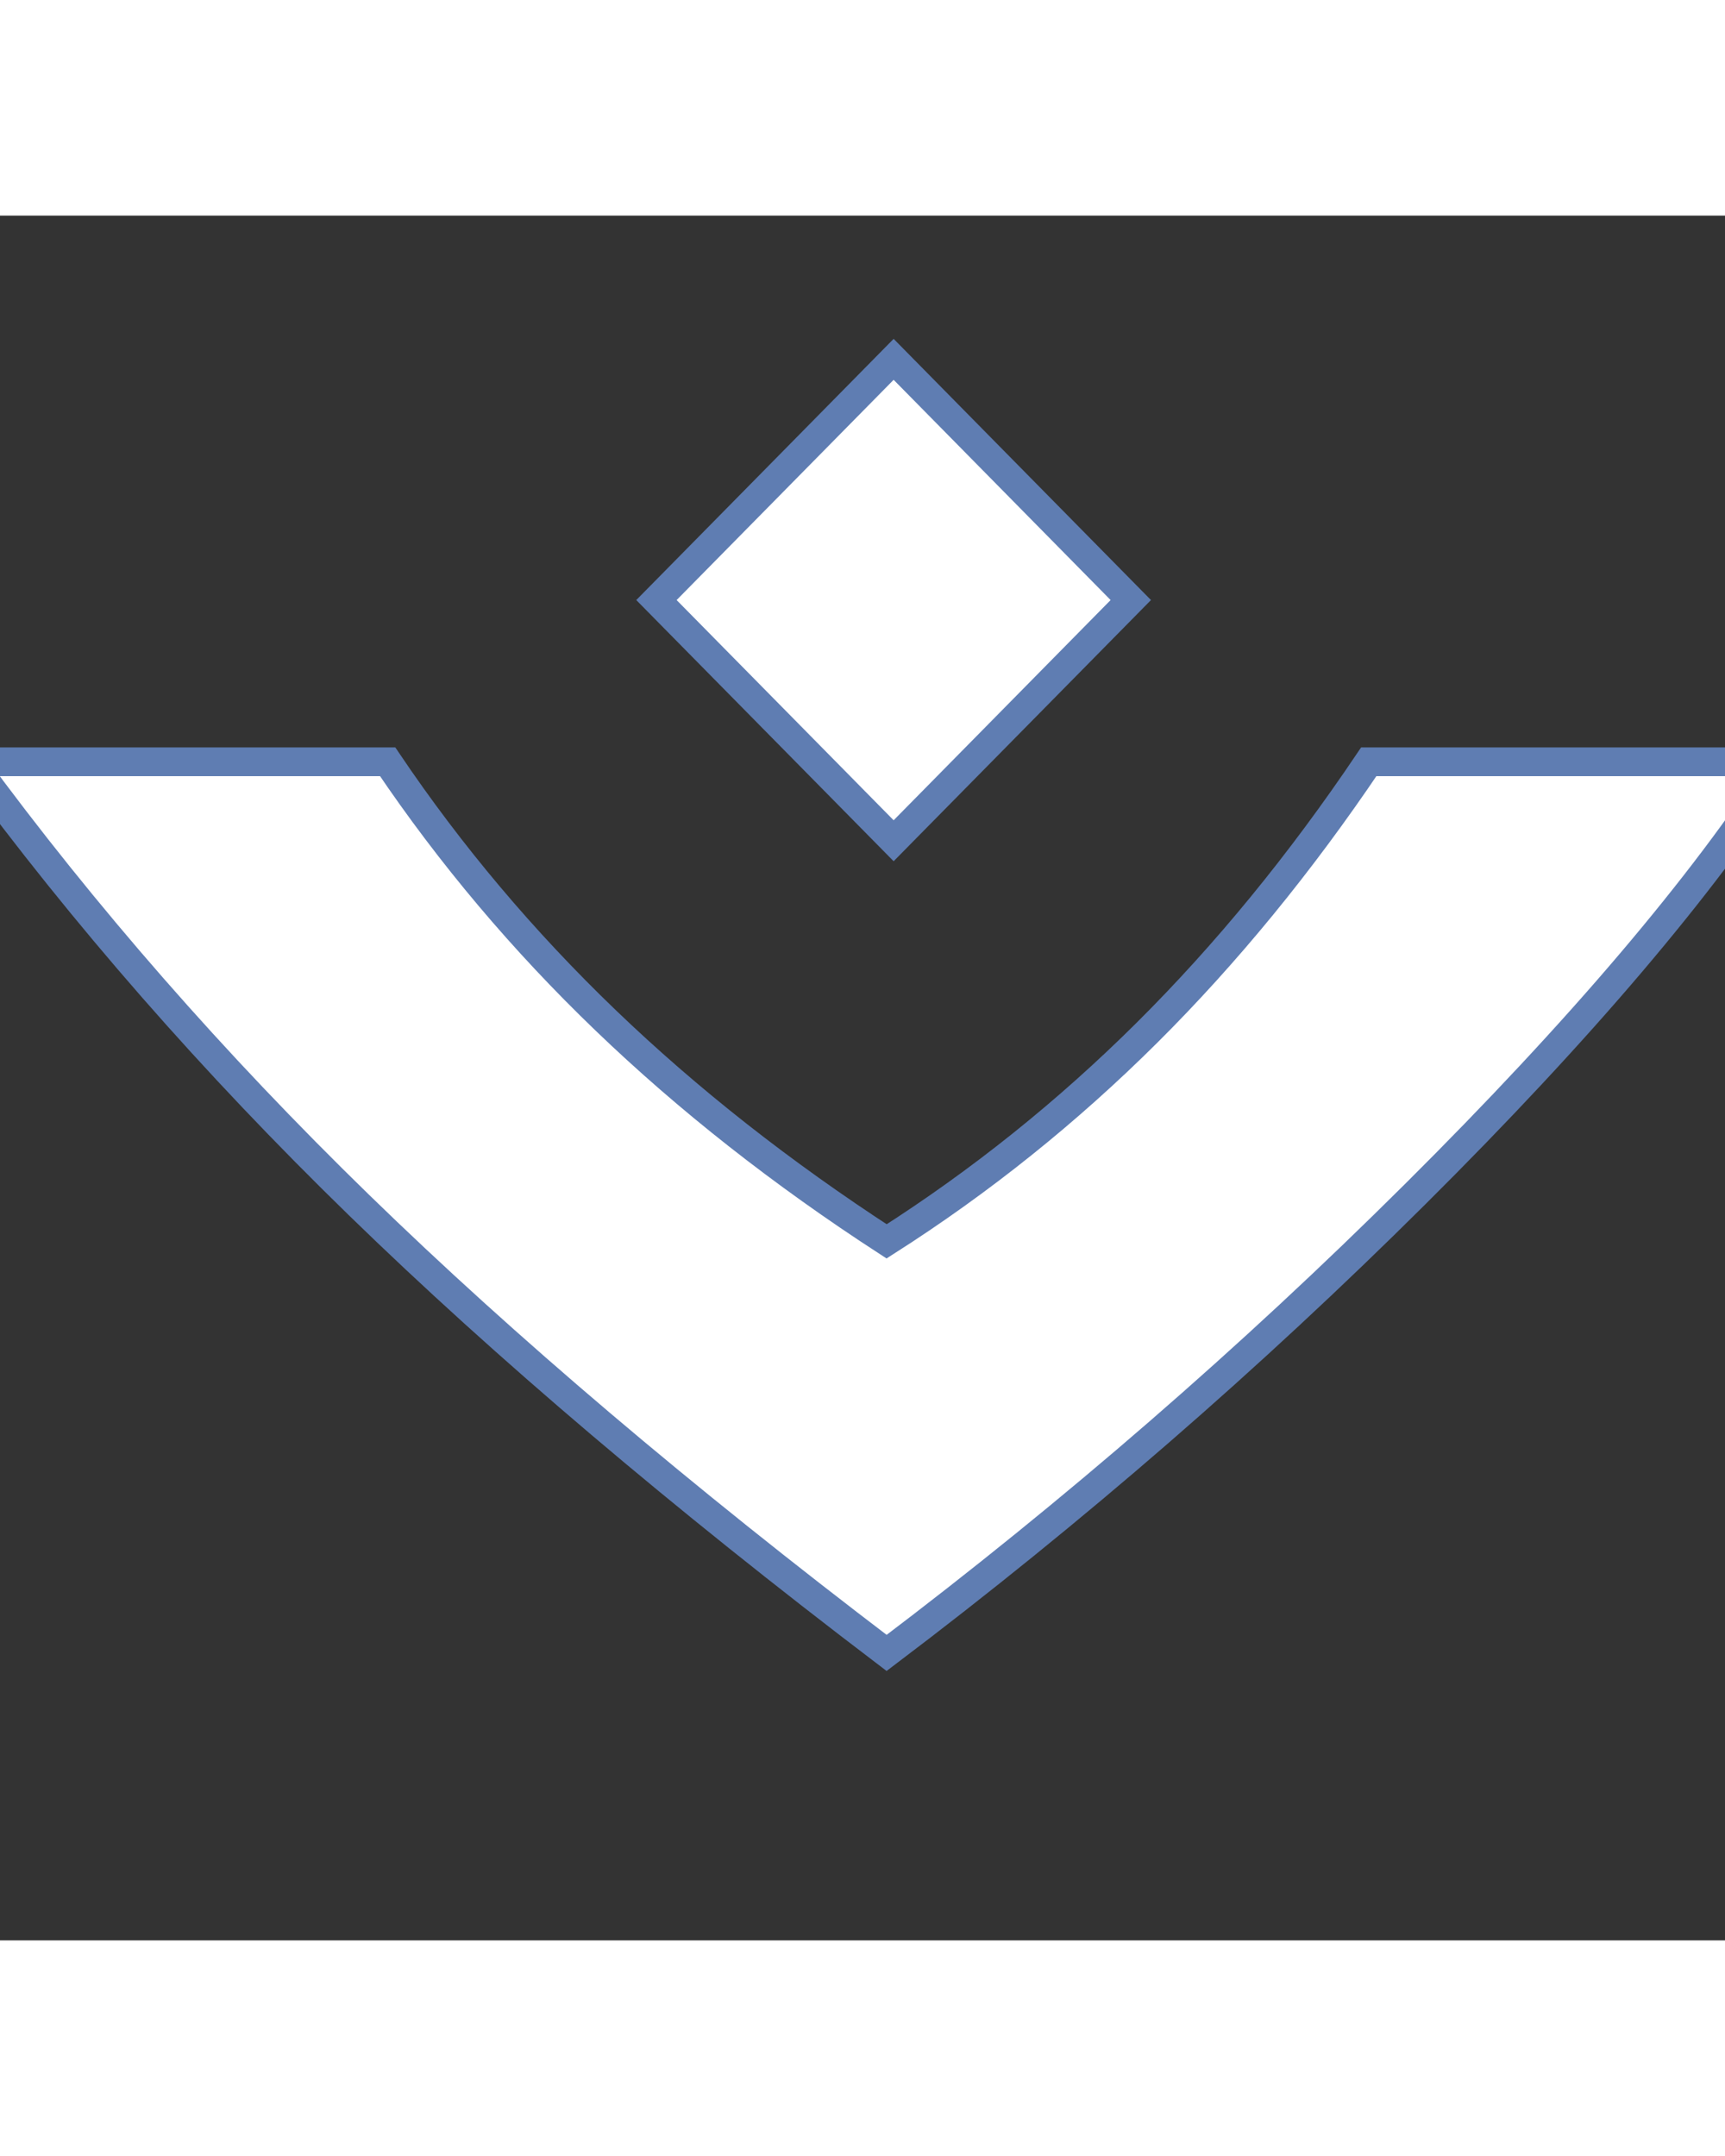<svg xmlns="http://www.w3.org/2000/svg" width="80" height="100" viewBox="8 -5 60 60">
  <rect x="8" y="-5" width="60" height="60" fill="#333333" stroke="none"/>
  <g fill="#EEEEEE" fill-rule="evenodd" stroke="#5F7DB2">
    <g fill="#FFF">
      <path d="M39.083,7.72004682e-12 L47.332,8.374 L39.083,16.747 L30.833,8.374 L39.083,7.72004682e-12 Z M7,14 L21.484,14 C23.665,17.235 26.191,20.231 29.062,22.991 C31.932,25.75 35.191,28.314 38.839,30.683 C42.107,28.599 45.124,26.18 47.891,23.428 C50.658,20.675 53.231,17.532 55.609,14 L70,14 C67.222,18.317 62.964,23.331 57.224,29.04 C51.485,34.75 45.356,40.07 38.839,45 C31.687,39.562 25.571,34.37 20.491,29.424 C15.41,24.477 10.914,19.336 7,14 Z"/>
    </g>
  </g>
</svg>
